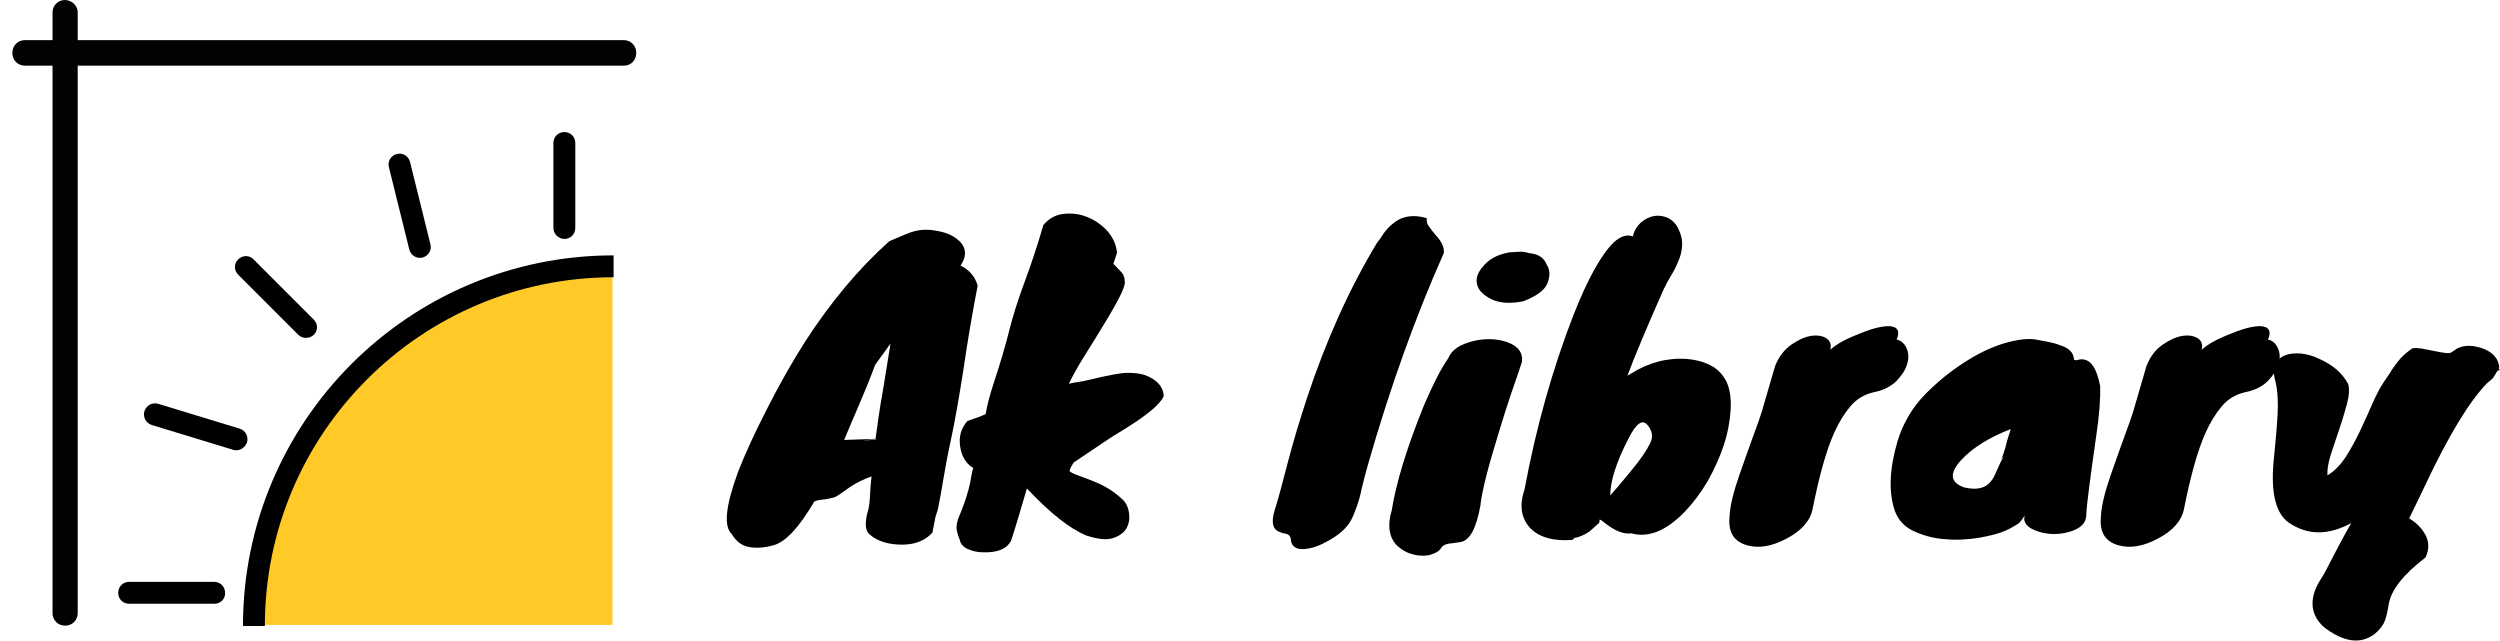 <?xml version="1.0" encoding="utf-8"?>
<!-- Generator: Adobe Illustrator 23.0.2, SVG Export Plug-In . SVG Version: 6.00 Build 0)  -->
<svg version="1.1" id="Слой_1" xmlns="http://www.w3.org/2000/svg" xmlns:xlink="http://www.w3.org/1999/xlink" x="0px" y="0px"
	 viewBox="0 0 685.3 175.6" style="enable-background:new 0 0 685.3 175.6;" xml:space="preserve">
<style type="text/css">
	.st0{fill:#040101;}
	.st1{fill:#FFC928;}
	.st2{fill:none;stroke:#000000;stroke-width:6;stroke-miterlimit:10;}
</style>
<g>
	<g>
		<path class="st0" d="M171.1,18H6.8c-1.9,0-3.4-1.5-3.4-3.4v-0.2c0-1.9,1.5-3.4,3.4-3.4H171c1.9,0,3.4,1.5,3.4,3.4v0.2
			C174.4,16.5,172.9,18,171.1,18z"/>
		<path class="st0" d="M21.3,3.4v164.7c0,1.9-1.5,3.4-3.4,3.4h-0.1c-1.9,0-3.4-1.5-3.4-3.4V3.4c0-1.9,1.5-3.4,3.4-3.4h0.1
			C19.8,0.1,21.3,1.6,21.3,3.4z"/>
	</g>
	<path class="st1" d="M167.9,72.7v98.6H69.3C69.3,116.8,113.4,72.7,167.9,72.7z"/>
	<path class="st2" d="M69.6,171.6c0-54.5,44.2-98.6,98.6-98.6"/>
	<path d="M63.9,123.3l-22.3-6.8c-1.6-0.5-2.5-2.2-2-3.8l0,0c0.5-1.6,2.2-2.5,3.8-2l22.3,6.8c1.6,0.5,2.5,2.2,2,3.8l0,0
		C67.1,122.9,65.4,123.8,63.9,123.3z"/>
	<path d="M58.8,165.5H35.4c-1.7,0-3-1.3-3-3l0,0c0-1.7,1.3-3,3-3h23.3c1.7,0,3,1.3,3,3l0,0C61.8,164.2,60.4,165.5,58.8,165.5z"/>
	<path d="M81.8,91.8L65.3,75.3c-1.2-1.2-1.2-3.1,0-4.2l0,0c1.2-1.2,3.1-1.2,4.2,0l16.5,16.5c1.2,1.2,1.2,3.1,0,4.2l0,0
		C84.8,92.9,82.9,92.9,81.8,91.8z"/>
	<path d="M112.2,68.4l-5.6-22.6c-0.4-1.6,0.6-3.2,2.2-3.6l0,0c1.6-0.4,3.2,0.6,3.6,2.2L118,67c0.4,1.6-0.6,3.2-2.2,3.6l0,0
		C114.2,71,112.6,70,112.2,68.4z"/>
	<path d="M151.7,62.5V39.2c0-1.7,1.3-3,3-3l0,0c1.7,0,3,1.3,3,3v23.3c0,1.7-1.3,3-3,3l0,0C153.2,65.5,151.7,64.2,151.7,62.5z"/>
</g>
<g>
	<path d="M263.3,72.8c2.5,1.2,4,3.1,4.7,5.5c-1.5,7.7-2.8,15.4-3.9,23c-1.2,7.6-2.3,14-3.4,19.1c-1.1,5.1-1.8,9-2.2,11.5
		c-0.4,2.6-0.9,5.1-1.4,7.7l-0.7,2.2c-0.1,0.8-0.3,1.5-0.4,2.1c-0.1,0.7-0.3,1.4-0.4,2.1c-2,2.2-4.8,3.3-8.3,3.3
		c-3.7,0-6.7-0.9-8.8-2.7c-1.3-1-1.5-3-0.7-6.1c0.4-1.2,0.6-2.8,0.7-4.8s0.2-3.6,0.4-4.9v-0.2c-2.2,0.8-4.1,1.7-5.9,2.9
		c-1.7,1.2-2.8,2-3.3,2.3c-0.4,0.3-1,0.6-1.7,0.7c-0.7,0.2-1.4,0.3-2,0.4c-1.4,0.1-2.3,0.3-2.8,0.6c-4.2,7.2-8,11.2-11.3,12
		c-2.1,0.6-4.2,0.8-6.3,0.5c-2.1-0.3-3.8-1.5-5-3.6c-2.3-2.1-1.7-7.7,1.7-17c1.9-4.9,4.6-10.8,8.1-17.6c3.5-6.9,6.9-12.8,10.2-18
		c7.1-11,14.8-20.2,23.2-27.7c1.4-0.6,2.9-1.2,4.5-1.9c1.6-0.7,3.2-1.1,4.7-1.2c1.6-0.1,3.2,0.1,4.9,0.5s3.1,1,4.3,1.9
		C264.8,67.4,265.3,69.8,263.3,72.8z M239.9,100c-1.5,4.1-3.1,7.9-4.6,11.4s-2.8,6.5-3.9,9.2l8.6-0.3c0.6-4.4,1.2-8.8,2-13.1
		c0.7-4.3,1.4-8.7,2.1-13L239.9,100z M237.1,120.7c1,0,2-0.1,3.1-0.2v-0.1c-0.9,0.1-1.8,0.1-2.6,0.2
		C236.7,120.7,236.6,120.7,237.1,120.7z"/>
	<path d="M286,61.7c1.6-1.9,3.5-2.9,5.8-3.1s4.4,0.1,6.5,1c2.1,0.9,3.9,2.2,5.4,3.9c1.5,1.8,2.3,3.7,2.5,5.8l-1,3
		c0.8,0.9,1.5,1.6,2.1,2.2c0.6,0.6,1,1.4,1,2.6c0.4,1-1.4,4.8-5.5,11.5c-1.7,2.8-3.4,5.6-5.3,8.6c-1.9,3-3.4,5.7-4.5,8
		c0.9-0.2,1.7-0.4,2.6-0.5c0.9-0.1,1.7-0.3,2.6-0.5c5.4-1.3,9-2,10.9-2c1.9,0,3.5,0.2,4.7,0.6c3.3,1.2,5.1,3.2,5.2,5.8
		c-1,2.3-4.8,5.4-11.5,9.5c-1.5,0.9-2.8,1.7-3.7,2.3l-9.5,6.4c-0.5,0.8-0.9,1.5-1.1,2.2v0.1c0.1,0.3,1.1,0.8,2.8,1.4
		c1.7,0.6,3.2,1.2,4.4,1.7c2.9,1.2,5.5,2.9,7.7,5.1c0.7,0.8,1.2,1.9,1.4,3.4c0.2,1.5,0,2.8-0.7,4.1c-0.7,1.2-1.9,2.1-3.7,2.7
		c-1.7,0.6-4.2,0.3-7.3-0.7c-4.6-1.9-10-6.2-16.3-12.9c-0.7,2.4-1.4,4.8-2.1,7.1s-1.4,4.7-2.2,7.1c-1.1,2.3-3.6,3.4-7.6,3.3
		c-1.6,0-3-0.3-4.3-0.9c-1.3-0.6-2-1.4-2.2-2.5c-0.6-1.5-0.9-2.6-0.9-3.4c0-0.7,0.2-1.6,0.5-2.5c1.7-4,2.7-7.2,3.2-9.6
		c0.4-2.4,0.7-3.8,0.9-4.2c-2-1.2-3.2-3.2-3.6-5.9c-0.4-2.6,0.2-5,2-7c2.3-0.8,4-1.4,5-1.9c0.4-2.6,1.2-5.4,2.2-8.5
		c1.8-5.4,3.2-10.2,4.2-14.2s2.4-8.5,4.3-13.6C282.8,72.1,284.5,66.9,286,61.7z"/>
	<path d="M371.9,138.9c-0.5,1.4-1,2.7-1.6,3.8s-1.5,2.1-2.6,3.1c-1.2,1-2.5,1.9-4.1,2.7c-1.6,0.9-3.1,1.5-4.6,1.8
		c-3.3,0.7-5.1-0.2-5.2-2.8c-0.2-0.7-0.7-1.1-1.4-1.2c-0.7-0.1-1.3-0.3-1.9-0.6c-1.5-0.6-2-2.3-1.3-5.1c1.2-3.8,2.4-8.4,3.8-13.8
		c1.4-5.4,3.2-11.4,5.3-17.8c5.2-15.7,11.6-29.9,19.2-42.5c0.5-0.6,1.1-1.4,1.7-2.4c0.7-1,1.5-1.9,2.5-2.7c2.5-2.2,5.7-2.7,9.4-1.6
		c-0.1,0.9,0.1,1.7,0.7,2.4c0.5,0.7,1.1,1.5,1.7,2.2c1.7,1.8,2.4,3.4,2.3,4.9c-7.7,17.3-14.7,36.7-20.8,58c-0.7,2.5-1.3,4.7-1.7,6.5
		C372.9,135.8,372.4,137.5,371.9,138.9z"/>
	<path d="M397,98.2c0.9-2.3,3.2-3.8,6.8-4.7c3.3-0.8,6.5-0.7,9.4,0.3c3,1.1,4.3,2.9,4,5.4c-0.8,2.4-1.8,5.4-3,8.8
		c-1.2,3.5-2.3,7.1-3.4,10.7c-2.9,9.4-4.6,16-5,19.9c-1.1,6.2-2.9,9.6-5.5,10c-0.7,0.1-1.4,0.2-2.1,0.3c-1.6,0.1-2.6,0.5-3.1,1.2
		c-0.4,0.8-1.2,1.3-2.2,1.7s-2.1,0.6-3.3,0.5c-1.2,0-2.4-0.3-3.7-0.8c-1.2-0.5-2.3-1.3-3.2-2.2c-2-2.3-2.4-5.5-1.2-9.4
		c1.2-7.5,4.1-17.1,8.8-28.7C392.7,105.6,394.9,101.2,397,98.2z M417.5,82.6c-3.6,0.7-6.5,0.5-8.7-0.6s-3.5-2.4-3.9-4
		s0.1-3.2,1.5-4.8c1.6-2.1,4-3.4,7.2-4c1.5-0.1,2.5-0.2,3.2-0.2s1.5,0.1,2.4,0.4c2.4,0.2,4,1.2,4.7,3c1,1.5,1.1,3.2,0.3,5.2
		C423.5,79.5,421.2,81.2,417.5,82.6z"/>
	<path d="M438.4,143.3l-2.7,2.4c-1.5,1-2.9,1.6-4.3,1.8l0.1,0.1L431,148c-5.2,0.4-9-0.7-11.5-3.2c-2.5-2.7-3.1-6.2-1.6-10.6
		c3.2-17.2,7.7-33.1,13.4-47.8c3.9-9.9,7.6-16.6,11.1-20c1.9-1.7,3.6-2.2,5.2-1.6c0.4-1.7,1.2-2.9,2.3-3.9c1.1-0.9,2.3-1.5,3.6-1.7
		s2.6,0,3.8,0.6s2.2,1.6,2.9,3.2c0.7,1.5,1,3,0.9,4.4s-0.4,2.8-1,4.1c-0.5,1.3-1.2,2.7-2,4s-1.5,2.6-2.1,3.9
		c-4.7,10.6-8,18.5-9.9,23.6l1-0.6c4.8-3,9.9-4.4,15.4-4c2.4,0.2,4.6,0.8,6.5,1.8s3.3,2.5,4.3,4.5c0.9,2,1.3,4.6,1.1,7.7
		c-0.2,3.1-0.8,6.4-1.9,9.7c-1.1,3.3-2.6,6.6-4.4,9.8c-1.9,3.2-3.9,5.9-6.2,8.3c-5.1,5.3-10,7.3-14.7,6c-2,0.3-4.4-0.6-7.1-2.7
		c-0.6-0.5-1.1-0.9-1.6-1.1L438.4,143.3L438.4,143.3z M441.4,135.8c1.1-1.2,3-3.4,5.6-6.6c2.7-3.2,4.4-5.8,5.3-7.6
		c0.9-1.8,0.7-3.5-0.7-5.1c-1.4-1.7-3.1-0.4-5.2,3.7C443,126.8,441.4,132,441.4,135.8z"/>
	<path d="M491,94.5c1.9-1.3,3.6-2.1,5.3-2.4s3.1-0.1,4.3,0.6c1.1,0.7,1.5,1.8,1.1,3.2c1.4-1.3,3.4-2.5,6-3.6s4.7-1.9,6.2-2.3
		s2.8-0.6,3.9-0.6c2.4,0.1,3.1,1.4,2.1,3.7c1.2,0.2,2.1,1,2.7,2.3c0.6,1.3,0.7,2.8,0.2,4.3c-0.4,1.6-1.4,3.1-2.9,4.7
		c-1.5,1.5-3.6,2.6-6.2,3.1c-2.6,0.6-4.7,1.8-6.4,3.8s-3.2,4.4-4.5,7.3c-2.2,4.9-4.1,11.8-5.9,20.8c-0.6,3.2-2.9,6-7.1,8.2
		c-3.9,2.1-7.5,2.8-10.8,1.9c-3.7-1-5.3-3.6-4.9-7.8c0.1-3,1.1-6.9,2.8-11.8c1.7-4.9,3.1-8.7,4-11.2s1.6-4.4,2-5.7l3.7-12.7
		C487.7,97.6,489.2,95.8,491,94.5z"/>
	<path d="M568.5,98.6l0.4,0.1c0.1,0,0.2,0,0.2,0.1c1.9-0.7,3.5-0.2,4.7,1.6c0.8,1.2,1.4,3,1.9,5.4c0.1,3.3-0.2,7.9-1.1,13.8
		c-1.7,11.9-2.6,18.9-2.7,21.2c0.1,2.4-1.4,4.1-4.7,5c-2.8,0.8-5.7,0.8-8.5-0.1c-3-1-4.2-2.4-3.7-4.4c-0.6,1-1.2,1.8-1.7,2.2
		c-0.6,0.4-1.7,1.1-3.4,1.9c-1.7,0.8-4.1,1.4-7.3,2c-3.1,0.5-6.3,0.7-9.4,0.4c-3.1-0.2-6-1-8.6-2.2s-4.3-3.1-5.2-5.6
		c-1.7-5-1.5-11.3,0.7-18.9c1.5-5,4.1-9.5,7.9-13.3c4.4-4.4,9.3-8.1,14.8-11c4.1-2.1,8.1-3.4,12-3.8c1.3-0.1,2.5-0.1,3.4,0.1
		c1,0.2,2,0.4,3.2,0.6c1.1,0.2,2.2,0.5,3.2,0.9C567.3,95.4,568.5,96.8,568.5,98.6z M548.5,126c0.5-1,0.9-2.2,1.3-3.6
		c0.3-1.4,0.8-3,1.4-4.8c-5.9,2.3-10.4,5.1-13.5,8.4c-3.4,3.7-3.2,6.2,0.7,7.6c3.3,0.8,5.8,0.3,7.3-1.6c0.7-0.8,1.2-1.9,1.7-3.1
		c0.5-1.2,1.1-2.5,1.9-3.8C548.9,125.4,548.7,125.7,548.5,126z"/>
	<path d="M592.8,94.5c1.9-1.3,3.6-2.1,5.3-2.4s3.1-0.1,4.3,0.6c1.1,0.7,1.5,1.8,1.1,3.2c1.4-1.3,3.4-2.5,6-3.6s4.7-1.9,6.2-2.3
		s2.8-0.6,3.9-0.6c2.4,0.1,3.1,1.4,2.1,3.7c1.2,0.2,2.1,1,2.7,2.3c0.6,1.3,0.7,2.8,0.2,4.3c-0.4,1.6-1.4,3.1-2.9,4.7
		c-1.5,1.5-3.6,2.6-6.2,3.1c-2.6,0.6-4.7,1.8-6.4,3.8s-3.2,4.4-4.5,7.3c-2.2,4.9-4.1,11.8-5.9,20.8c-0.6,3.2-2.9,6-7.1,8.2
		c-3.9,2.1-7.5,2.8-10.8,1.9c-3.7-1-5.3-3.6-4.9-7.8c0.1-3,1.1-6.9,2.8-11.8c1.7-4.9,3.1-8.7,4-11.2s1.6-4.4,2-5.7l3.7-12.7
		C589.5,97.6,590.9,95.8,592.8,94.5z"/>
	<path d="M624.4,111.3c0-2.8-0.2-5.1-0.7-6.9c-0.5-1.8-0.5-3.3,0.1-4.5c0.5-1.2,1.4-2.1,2.6-2.5c1.2-0.5,2.6-0.6,4.3-0.5
		c1.6,0.2,3.3,0.6,4.9,1.4c3.9,1.7,6.5,4,8.1,7c0.4,1.5,0.2,3.4-0.4,5.6c-0.6,2.2-1.3,4.6-2.1,6.9c-0.8,2.4-1.6,4.7-2.3,6.9
		s-1,4.1-0.9,5.6c1.9-1.1,3.5-2.8,5-5c1.4-2.2,2.7-4.6,3.9-7.1s2.3-5,3.4-7.5c1.1-2.5,2.1-4.4,3.1-5.9s1.8-2.6,2.3-3.5
		c0.6-0.9,1.2-1.6,1.7-2.3c0.9-1.2,2.2-2.3,3.7-3.4c0.4-0.3,1.8-0.3,4,0.2c2.2,0.4,3.9,0.8,4.9,0.9c1.1,0.2,1.8,0.1,2.1-0.2l1.5-1
		c2-1,4.4-0.9,7.2,0.1c2.7,1.1,4.1,2.8,4.3,5.1c-0.1,0.1-0.1,0.2-0.1,0.4l0.3,0.1l-0.8,0.6c-0.5,0.9-0.9,1.5-1.1,1.8
		c-0.3,0.3-0.8,0.8-1.6,1.4c-4.9,5-10.6,14.4-17,28c-1.6,3.4-3.1,6.4-4.4,9.1c2,1.2,3.5,2.7,4.5,4.6c1,1.9,1,3.9,0,6.1
		c-6,4.6-9.4,8.8-10.1,12.8c-0.4,2.5-0.8,4.2-1.4,5.3c-0.5,1-1.4,2-2.6,3c-3.9,2.8-8.5,2.1-13.9-2.1c-3.8-3.6-4-8.1-0.5-13.4
		c0.9-1.4,1.7-3,2.5-4.6c1.2-2.3,3-5.8,5.6-10.4c-6.3,3.4-12,3.4-17.2-0.2c-3.7-2.7-5-8.8-3.9-18.3
		C624,118.7,624.4,114.1,624.4,111.3z"/>
</g>
</svg>
